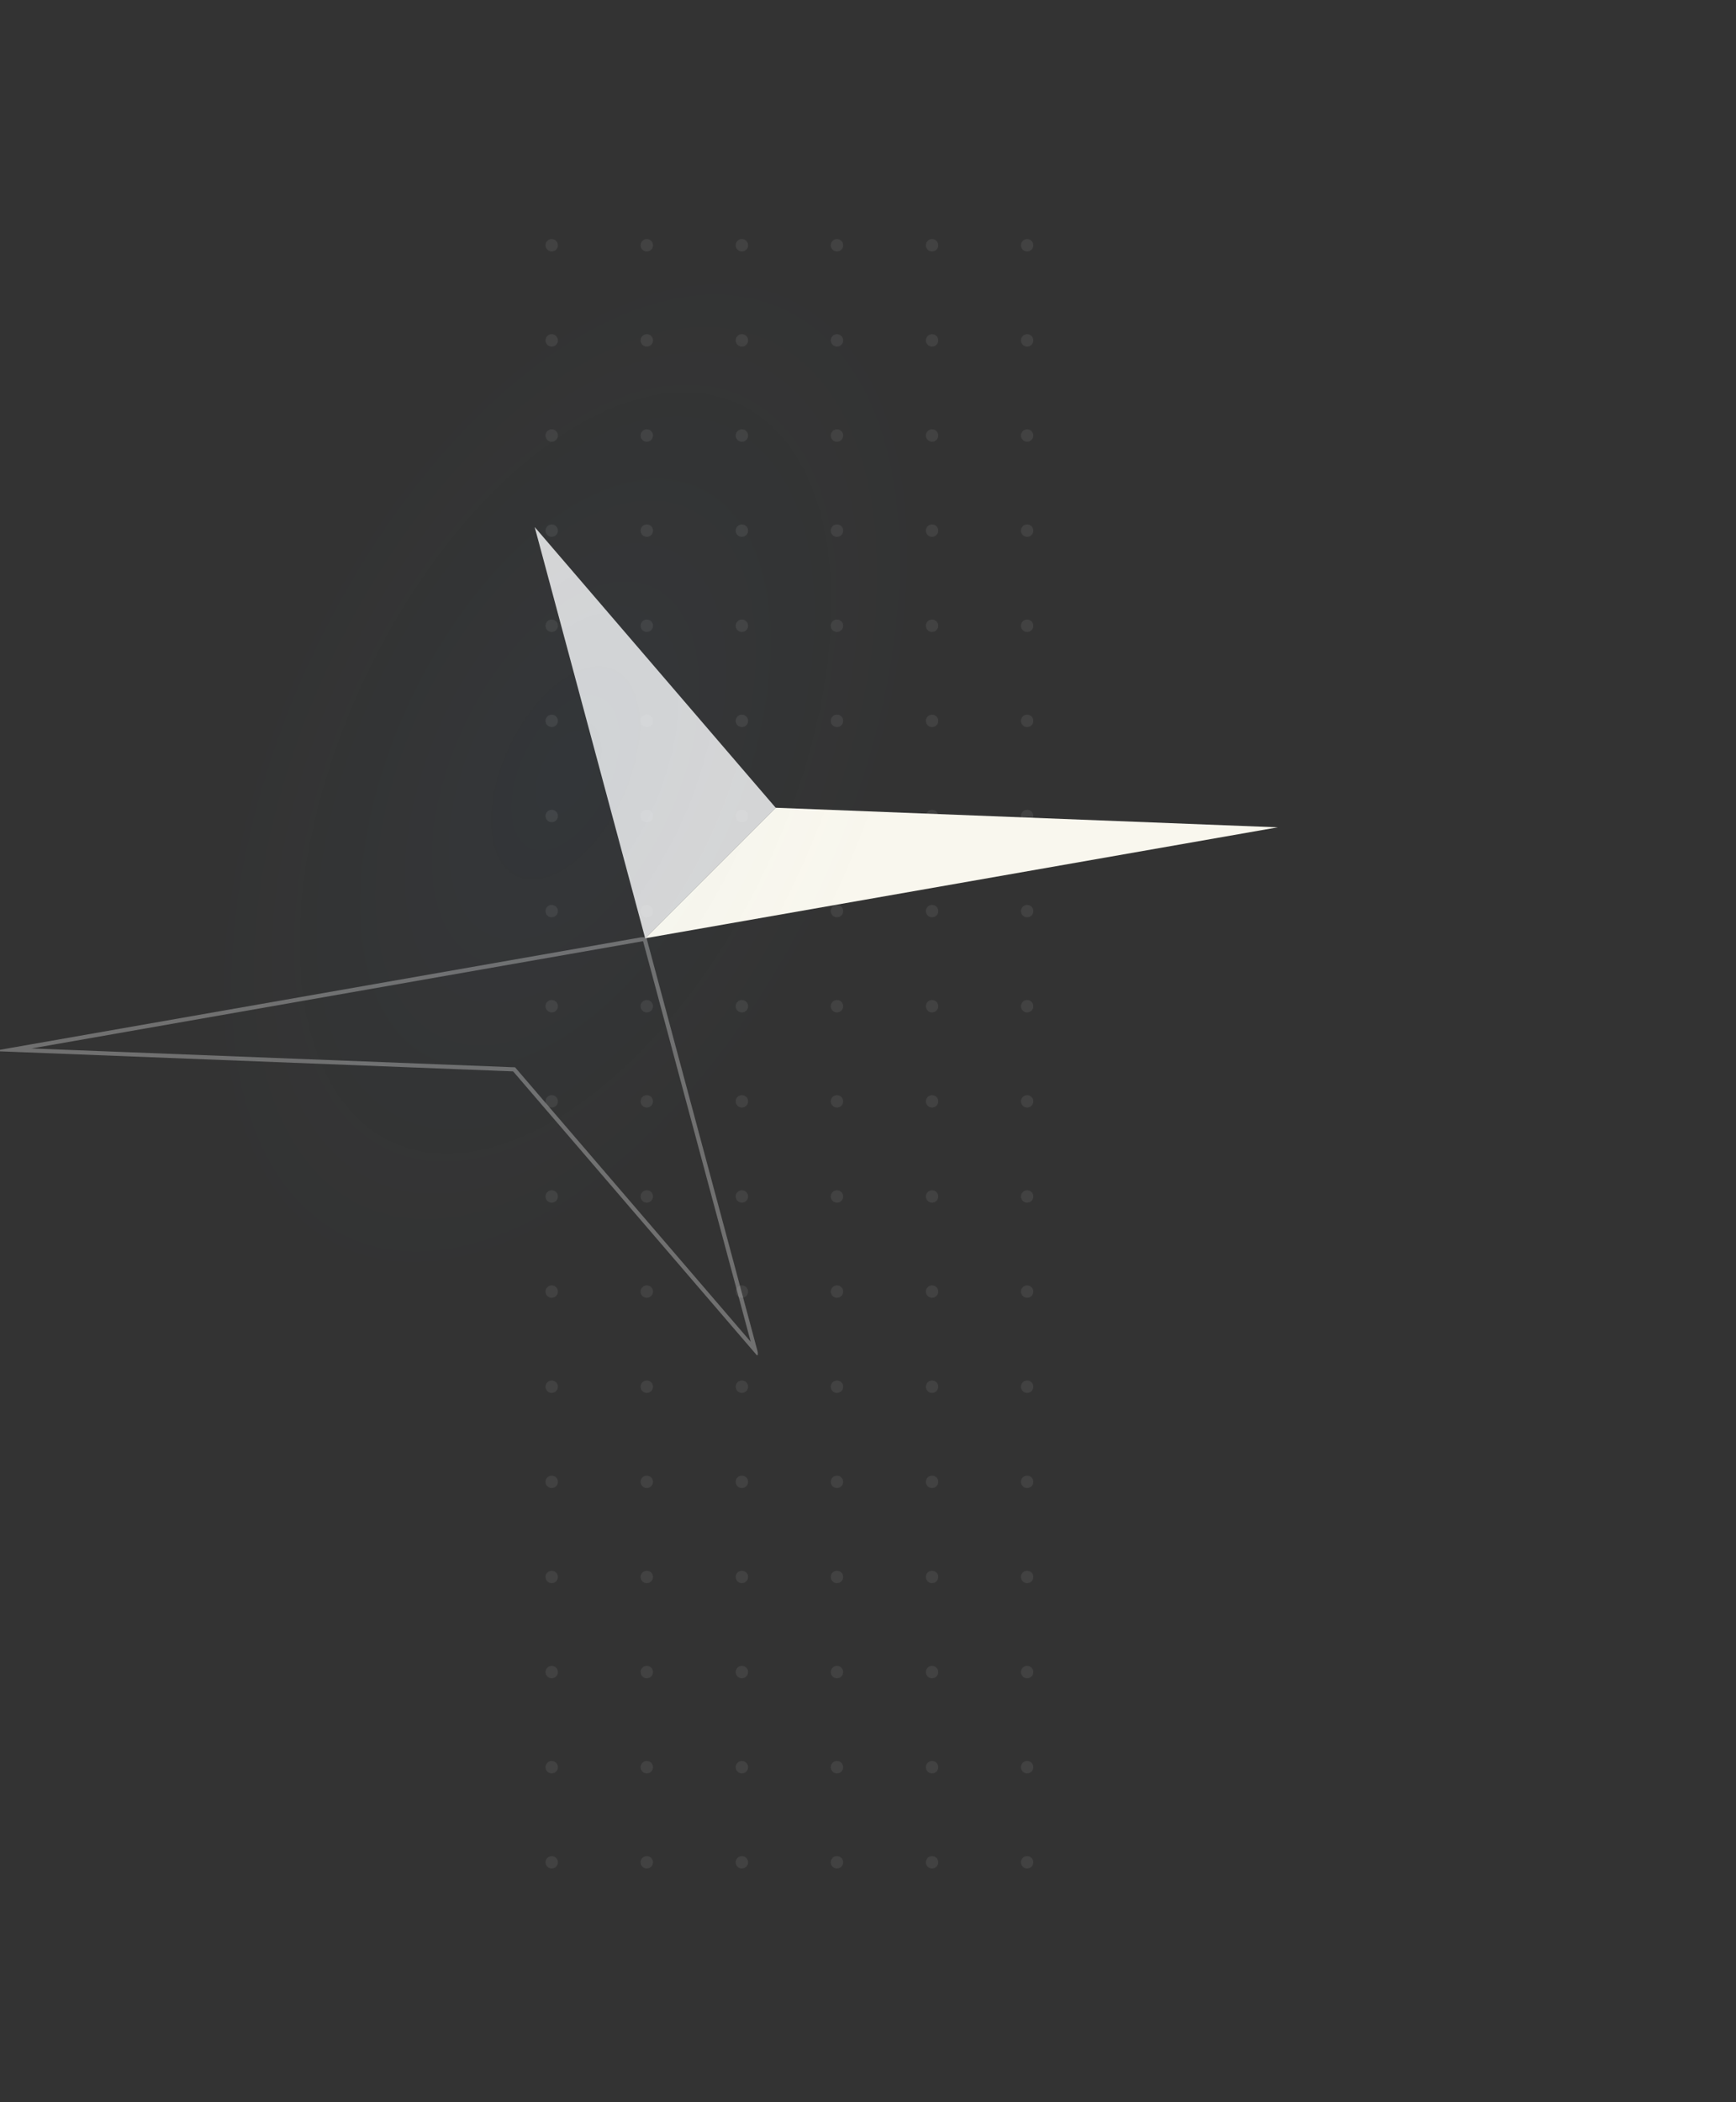 <svg xmlns="http://www.w3.org/2000/svg" xmlns:xlink="http://www.w3.org/1999/xlink" width="419.917" height="508.312" viewBox="0 0 419.917 508.312"><rect x="0" y="0" width="419.917" height="508.312" fill="#333333" stroke="none"/><defs><clipPath id="a"><rect width="132" height="402" fill="none"/></clipPath><clipPath id="b"><rect width="309.047" height="200.242" fill="none"/></clipPath><clipPath id="d"><rect width="58.291" height="99.434" fill="none"/></clipPath><clipPath id="e"><rect width="183.303" height="101.038" fill="none"/></clipPath><radialGradient id="f" cx="0.5" cy="0.5" r="0.5" gradientUnits="objectBoundingBox"><stop offset="0" stop-color="#428add" stop-opacity="0.588"/><stop offset="0.837" stop-color="#63a7d8" stop-opacity="0.063"/><stop offset="1" stop-color="#d95f5f" stop-opacity="0"/></radialGradient></defs><g transform="translate(-677.047 35.156)"><g transform="translate(809 22.653)" opacity="0.15" clip-path="url(#a)"><g transform="translate(-35 -402)"><circle cx="1.5" cy="1.5" r="1.5" transform="translate(35 402)" fill="#fff" opacity="0.5"/></g><g transform="translate(-12 -402)"><circle cx="1.5" cy="1.5" r="1.5" transform="translate(35 402)" fill="#fff" opacity="0.5"/></g><g transform="translate(11 -402)"><circle cx="1.5" cy="1.5" r="1.5" transform="translate(35 402)" fill="#fff" opacity="0.5"/></g><g transform="translate(34 -402)"><circle cx="1.5" cy="1.5" r="1.5" transform="translate(35 402)" fill="#fff" opacity="0.5"/></g><g transform="translate(57 -402)"><circle cx="1.5" cy="1.5" r="1.5" transform="translate(35 402)" fill="#fff" opacity="0.5"/></g><g transform="translate(80 -402)"><circle cx="1.5" cy="1.5" r="1.5" transform="translate(35 402)" fill="#fff" opacity="0.5"/></g><g transform="translate(-35 -379)"><circle cx="1.5" cy="1.5" r="1.5" transform="translate(35 402)" fill="#fff" opacity="0.5"/></g><g transform="translate(-12 -379)"><circle cx="1.5" cy="1.5" r="1.5" transform="translate(35 402)" fill="#fff" opacity="0.5"/></g><g transform="translate(11 -379)"><circle cx="1.5" cy="1.5" r="1.5" transform="translate(35 402)" fill="#fff" opacity="0.5"/></g><g transform="translate(34 -379)"><circle cx="1.5" cy="1.5" r="1.5" transform="translate(35 402)" fill="#fff" opacity="0.5"/></g><g transform="translate(57 -379)"><circle cx="1.5" cy="1.5" r="1.5" transform="translate(35 402)" fill="#fff" opacity="0.5"/></g><g transform="translate(80 -379)"><circle cx="1.5" cy="1.5" r="1.5" transform="translate(35 402)" fill="#fff" opacity="0.5"/></g><g transform="translate(-35 -356)"><circle cx="1.5" cy="1.5" r="1.5" transform="translate(35 402)" fill="#fff" opacity="0.5"/></g><g transform="translate(-12 -356)"><circle cx="1.5" cy="1.5" r="1.5" transform="translate(35 402)" fill="#fff" opacity="0.5"/></g><g transform="translate(11 -356)"><circle cx="1.5" cy="1.5" r="1.5" transform="translate(35 402)" fill="#fff" opacity="0.5"/></g><g transform="translate(34 -356)"><circle cx="1.5" cy="1.5" r="1.5" transform="translate(35 402)" fill="#fff" opacity="0.5"/></g><g transform="translate(57 -356)"><circle cx="1.5" cy="1.5" r="1.5" transform="translate(35 402)" fill="#fff" opacity="0.5"/></g><g transform="translate(80 -356)"><circle cx="1.5" cy="1.5" r="1.5" transform="translate(35 402)" fill="#fff" opacity="0.5"/></g><g transform="translate(-35 -333)"><circle cx="1.5" cy="1.5" r="1.5" transform="translate(35 402)" fill="#fff" opacity="0.5"/></g><g transform="translate(-12 -333)"><circle cx="1.5" cy="1.5" r="1.5" transform="translate(35 402)" fill="#fff" opacity="0.5"/></g><g transform="translate(11 -333)"><circle cx="1.5" cy="1.5" r="1.5" transform="translate(35 402)" fill="#fff" opacity="0.5"/></g><g transform="translate(34 -333)"><circle cx="1.5" cy="1.5" r="1.5" transform="translate(35 402)" fill="#fff" opacity="0.5"/></g><g transform="translate(57 -333)"><circle cx="1.5" cy="1.5" r="1.5" transform="translate(35 402)" fill="#fff" opacity="0.5"/></g><g transform="translate(80 -333)"><circle cx="1.5" cy="1.5" r="1.5" transform="translate(35 402)" fill="#fff" opacity="0.5"/></g><g transform="translate(-35 -310)"><circle cx="1.5" cy="1.5" r="1.5" transform="translate(35 402)" fill="#fff" opacity="0.5"/></g><g transform="translate(-12 -310)"><circle cx="1.5" cy="1.5" r="1.5" transform="translate(35 402)" fill="#fff" opacity="0.5"/></g><g transform="translate(11 -310)"><circle cx="1.5" cy="1.5" r="1.5" transform="translate(35 402)" fill="#fff" opacity="0.5"/></g><g transform="translate(34 -310)"><circle cx="1.5" cy="1.5" r="1.5" transform="translate(35 402)" fill="#fff" opacity="0.5"/></g><g transform="translate(57 -310)"><circle cx="1.5" cy="1.5" r="1.5" transform="translate(35 402)" fill="#fff" opacity="0.5"/></g><g transform="translate(80 -310)"><circle cx="1.5" cy="1.5" r="1.5" transform="translate(35 402)" fill="#fff" opacity="0.5"/></g><g transform="translate(-35 -287)"><circle cx="1.5" cy="1.5" r="1.5" transform="translate(35 402)" fill="#fff" opacity="0.5"/></g><g transform="translate(-12 -287)"><circle cx="1.5" cy="1.5" r="1.5" transform="translate(35 402)" fill="#fff" opacity="0.5"/></g><g transform="translate(11 -287)"><circle cx="1.5" cy="1.5" r="1.5" transform="translate(35 402)" fill="#fff" opacity="0.5"/></g><g transform="translate(34 -287)"><circle cx="1.5" cy="1.5" r="1.5" transform="translate(35 402)" fill="#fff" opacity="0.5"/></g><g transform="translate(57 -287)"><circle cx="1.5" cy="1.5" r="1.5" transform="translate(35 402)" fill="#fff" opacity="0.5"/></g><g transform="translate(80 -287)"><circle cx="1.5" cy="1.5" r="1.5" transform="translate(35 402)" fill="#fff" opacity="0.5"/></g><g transform="translate(-35 -264)"><circle cx="1.5" cy="1.5" r="1.5" transform="translate(35 402)" fill="#fff" opacity="0.5"/></g><g transform="translate(-12 -264)"><circle cx="1.5" cy="1.5" r="1.5" transform="translate(35 402)" fill="#fff" opacity="0.5"/></g><g transform="translate(11 -264)"><circle cx="1.5" cy="1.5" r="1.5" transform="translate(35 402)" fill="#fff" opacity="0.5"/></g><g transform="translate(34 -264)"><circle cx="1.5" cy="1.5" r="1.5" transform="translate(35 402)" fill="#fff" opacity="0.5"/></g><g transform="translate(57 -264)"><circle cx="1.5" cy="1.5" r="1.5" transform="translate(35 402)" fill="#fff" opacity="0.5"/></g><g transform="translate(80 -264)"><circle cx="1.5" cy="1.5" r="1.5" transform="translate(35 402)" fill="#fff" opacity="0.5"/></g><g transform="translate(-35 -241)"><circle cx="1.5" cy="1.5" r="1.5" transform="translate(35 402)" fill="#fff" opacity="0.5"/></g><g transform="translate(-12 -241)"><circle cx="1.5" cy="1.5" r="1.5" transform="translate(35 402)" fill="#fff" opacity="0.5"/></g><g transform="translate(11 -241)"><circle cx="1.5" cy="1.5" r="1.5" transform="translate(35 402)" fill="#fff" opacity="0.5"/></g><g transform="translate(34 -241)"><circle cx="1.5" cy="1.5" r="1.5" transform="translate(35 402)" fill="#fff" opacity="0.5"/></g><g transform="translate(57 -241)"><circle cx="1.5" cy="1.5" r="1.5" transform="translate(35 402)" fill="#fff" opacity="0.5"/></g><g transform="translate(80 -241)"><circle cx="1.5" cy="1.5" r="1.5" transform="translate(35 402)" fill="#fff" opacity="0.5"/></g><g transform="translate(-35 -218)"><circle cx="1.5" cy="1.5" r="1.5" transform="translate(35 402)" fill="#fff" opacity="0.5"/></g><g transform="translate(-12 -218)"><circle cx="1.5" cy="1.5" r="1.5" transform="translate(35 402)" fill="#fff" opacity="0.5"/></g><g transform="translate(11 -218)"><circle cx="1.5" cy="1.5" r="1.5" transform="translate(35 402)" fill="#fff" opacity="0.5"/></g><g transform="translate(34 -218)"><circle cx="1.5" cy="1.5" r="1.5" transform="translate(35 402)" fill="#fff" opacity="0.5"/></g><g transform="translate(57 -218)"><circle cx="1.5" cy="1.5" r="1.5" transform="translate(35 402)" fill="#fff" opacity="0.5"/></g><g transform="translate(80 -218)"><circle cx="1.5" cy="1.5" r="1.5" transform="translate(35 402)" fill="#fff" opacity="0.5"/></g><g transform="translate(-35 -195)"><circle cx="1.5" cy="1.5" r="1.5" transform="translate(35 402)" fill="#fff" opacity="0.5"/></g><g transform="translate(-12 -195)"><circle cx="1.5" cy="1.5" r="1.5" transform="translate(35 402)" fill="#fff" opacity="0.5"/></g><g transform="translate(11 -195)"><circle cx="1.5" cy="1.5" r="1.5" transform="translate(35 402)" fill="#fff" opacity="0.5"/></g><g transform="translate(34 -195)"><circle cx="1.5" cy="1.5" r="1.5" transform="translate(35 402)" fill="#fff" opacity="0.5"/></g><g transform="translate(57 -195)"><circle cx="1.5" cy="1.5" r="1.5" transform="translate(35 402)" fill="#fff" opacity="0.5"/></g><g transform="translate(80 -195)"><circle cx="1.5" cy="1.5" r="1.5" transform="translate(35 402)" fill="#fff" opacity="0.5"/></g><g transform="translate(-35 -172)"><circle cx="1.5" cy="1.5" r="1.5" transform="translate(35 402)" fill="#fff" opacity="0.5"/></g><g transform="translate(-12 -172)"><circle cx="1.5" cy="1.5" r="1.5" transform="translate(35 402)" fill="#fff" opacity="0.5"/></g><g transform="translate(11 -172)"><circle cx="1.5" cy="1.5" r="1.5" transform="translate(35 402)" fill="#fff" opacity="0.5"/></g><g transform="translate(34 -172)"><circle cx="1.5" cy="1.5" r="1.5" transform="translate(35 402)" fill="#fff" opacity="0.5"/></g><g transform="translate(57 -172)"><circle cx="1.5" cy="1.5" r="1.5" transform="translate(35 402)" fill="#fff" opacity="0.5"/></g><g transform="translate(80 -172)"><circle cx="1.5" cy="1.5" r="1.5" transform="translate(35 402)" fill="#fff" opacity="0.5"/></g><g transform="translate(-35 -149)"><circle cx="1.5" cy="1.5" r="1.5" transform="translate(35 402)" fill="#fff" opacity="0.5"/></g><g transform="translate(-12 -149)"><circle cx="1.5" cy="1.5" r="1.5" transform="translate(35 402)" fill="#fff" opacity="0.5"/></g><g transform="translate(11 -149)"><circle cx="1.5" cy="1.5" r="1.5" transform="translate(35 402)" fill="#fff" opacity="0.5"/></g><g transform="translate(34 -149)"><circle cx="1.5" cy="1.5" r="1.5" transform="translate(35 402)" fill="#fff" opacity="0.5"/></g><g transform="translate(57 -149)"><circle cx="1.5" cy="1.5" r="1.5" transform="translate(35 402)" fill="#fff" opacity="0.5"/></g><g transform="translate(80 -149)"><circle cx="1.5" cy="1.5" r="1.5" transform="translate(35 402)" fill="#fff" opacity="0.5"/></g><g transform="translate(-35 -126)"><circle cx="1.5" cy="1.5" r="1.5" transform="translate(35 402)" fill="#fff" opacity="0.5"/></g><g transform="translate(-12 -126)"><circle cx="1.5" cy="1.5" r="1.5" transform="translate(35 402)" fill="#fff" opacity="0.5"/></g><g transform="translate(11 -126)"><circle cx="1.5" cy="1.5" r="1.5" transform="translate(35 402)" fill="#fff" opacity="0.5"/></g><g transform="translate(34 -126)"><circle cx="1.5" cy="1.5" r="1.5" transform="translate(35 402)" fill="#fff" opacity="0.5"/></g><g transform="translate(57 -126)"><circle cx="1.5" cy="1.5" r="1.5" transform="translate(35 402)" fill="#fff" opacity="0.5"/></g><g transform="translate(80 -126)"><circle cx="1.5" cy="1.5" r="1.5" transform="translate(35 402)" fill="#fff" opacity="0.5"/></g><g transform="translate(-35 -103)"><circle cx="1.5" cy="1.5" r="1.5" transform="translate(35 402)" fill="#fff" opacity="0.5"/></g><g transform="translate(-12 -103)"><circle cx="1.5" cy="1.5" r="1.5" transform="translate(35 402)" fill="#fff" opacity="0.5"/></g><g transform="translate(11 -103)"><circle cx="1.5" cy="1.5" r="1.5" transform="translate(35 402)" fill="#fff" opacity="0.5"/></g><g transform="translate(34 -103)"><circle cx="1.5" cy="1.5" r="1.5" transform="translate(35 402)" fill="#fff" opacity="0.5"/></g><g transform="translate(57 -103)"><circle cx="1.5" cy="1.5" r="1.5" transform="translate(35 402)" fill="#fff" opacity="0.5"/></g><g transform="translate(80 -103)"><circle cx="1.5" cy="1.5" r="1.5" transform="translate(35 402)" fill="#fff" opacity="0.5"/></g><g transform="translate(-35 -80)"><circle cx="1.5" cy="1.5" r="1.5" transform="translate(35 402)" fill="#fff" opacity="0.5"/></g><g transform="translate(-12 -80)"><circle cx="1.5" cy="1.5" r="1.5" transform="translate(35 402)" fill="#fff" opacity="0.5"/></g><g transform="translate(11 -80)"><circle cx="1.5" cy="1.5" r="1.5" transform="translate(35 402)" fill="#fff" opacity="0.5"/></g><g transform="translate(34 -80)"><circle cx="1.5" cy="1.5" r="1.5" transform="translate(35 402)" fill="#fff" opacity="0.5"/></g><g transform="translate(57 -80)"><circle cx="1.5" cy="1.5" r="1.5" transform="translate(35 402)" fill="#fff" opacity="0.5"/></g><g transform="translate(80 -80)"><circle cx="1.5" cy="1.5" r="1.5" transform="translate(35 402)" fill="#fff" opacity="0.5"/></g><g transform="translate(-35 -57)"><circle cx="1.5" cy="1.5" r="1.5" transform="translate(35 402)" fill="#fff" opacity="0.5"/></g><g transform="translate(-12 -57)"><circle cx="1.5" cy="1.5" r="1.5" transform="translate(35 402)" fill="#fff" opacity="0.5"/></g><g transform="translate(11 -57)"><circle cx="1.5" cy="1.5" r="1.5" transform="translate(35 402)" fill="#fff" opacity="0.5"/></g><g transform="translate(34 -57)"><circle cx="1.5" cy="1.5" r="1.5" transform="translate(35 402)" fill="#fff" opacity="0.5"/></g><g transform="translate(57 -57)"><circle cx="1.5" cy="1.5" r="1.5" transform="translate(35 402)" fill="#fff" opacity="0.5"/></g><g transform="translate(80 -57)"><circle cx="1.5" cy="1.5" r="1.5" transform="translate(35 402)" fill="#fff" opacity="0.5"/></g><g transform="translate(-35 -34)"><circle cx="1.5" cy="1.5" r="1.5" transform="translate(35 402)" fill="#fff" opacity="0.5"/></g><g transform="translate(-12 -34)"><circle cx="1.5" cy="1.5" r="1.5" transform="translate(35 402)" fill="#fff" opacity="0.5"/></g><g transform="translate(11 -34)"><circle cx="1.5" cy="1.5" r="1.5" transform="translate(35 402)" fill="#fff" opacity="0.5"/></g><g transform="translate(34 -34)"><circle cx="1.5" cy="1.5" r="1.5" transform="translate(35 402)" fill="#fff" opacity="0.5"/></g><g transform="translate(57 -34)"><circle cx="1.5" cy="1.5" r="1.5" transform="translate(35 402)" fill="#fff" opacity="0.5"/></g><g transform="translate(80 -34)"><circle cx="1.5" cy="1.5" r="1.5" transform="translate(35 402)" fill="#fff" opacity="0.5"/></g><g transform="translate(-35 -11)"><circle cx="1.5" cy="1.5" r="1.5" transform="translate(35 402)" fill="#fff" opacity="0.5"/></g><g transform="translate(-12 -11)"><circle cx="1.5" cy="1.5" r="1.5" transform="translate(35 402)" fill="#fff" opacity="0.5"/></g><g transform="translate(11 -11)"><circle cx="1.5" cy="1.5" r="1.5" transform="translate(35 402)" fill="#fff" opacity="0.5"/></g><g transform="translate(34 -11)"><circle cx="1.5" cy="1.5" r="1.5" transform="translate(35 402)" fill="#fff" opacity="0.5"/></g><g transform="translate(57 -11)"><circle cx="1.5" cy="1.5" r="1.5" transform="translate(35 402)" fill="#fff" opacity="0.5"/></g><g transform="translate(80 -11)"><circle cx="1.5" cy="1.5" r="1.5" transform="translate(35 402)" fill="#fff" opacity="0.5"/></g></g><ellipse cx="124" cy="223" rx="124" ry="223" transform="matrix(0.914, -0.407, 0.407, 0.914, 689, 65.715)" fill="none" opacity="0"/><g transform="translate(677.047 92.288)"><g clip-path="url(#b)"><path d="M250.034,140.3,403.02,113.476,281.6,108.737Z" transform="translate(-93.973 -40.868)" fill="#f9f7ee"/><g clip-path="url(#b)"><g transform="translate(129.335)" opacity="0.8"><g clip-path="url(#d)"><path d="M207.215,0l26.727,99.434,31.564-31.565Z" transform="translate(-207.215 0)" fill="#fff"/></g></g><g transform="translate(0 99.204)" opacity="0.3"><g clip-path="url(#e)"><path d="M4.7,186.338l152.984-26.826,26.726,99.436-58.29-67.872Z" transform="translate(-1.767 -159.155)" fill="none" stroke="#fff" stroke-miterlimit="10" stroke-width="1"/></g></g></g></g></g><ellipse cx="78.457" cy="141.313" rx="78.457" ry="141.313" transform="translate(802.443 -9.461) rotate(25)" opacity="0.063" fill="url(#f)" style="mix-blend-mode:lighten;isolation:isolate"/></g></svg>